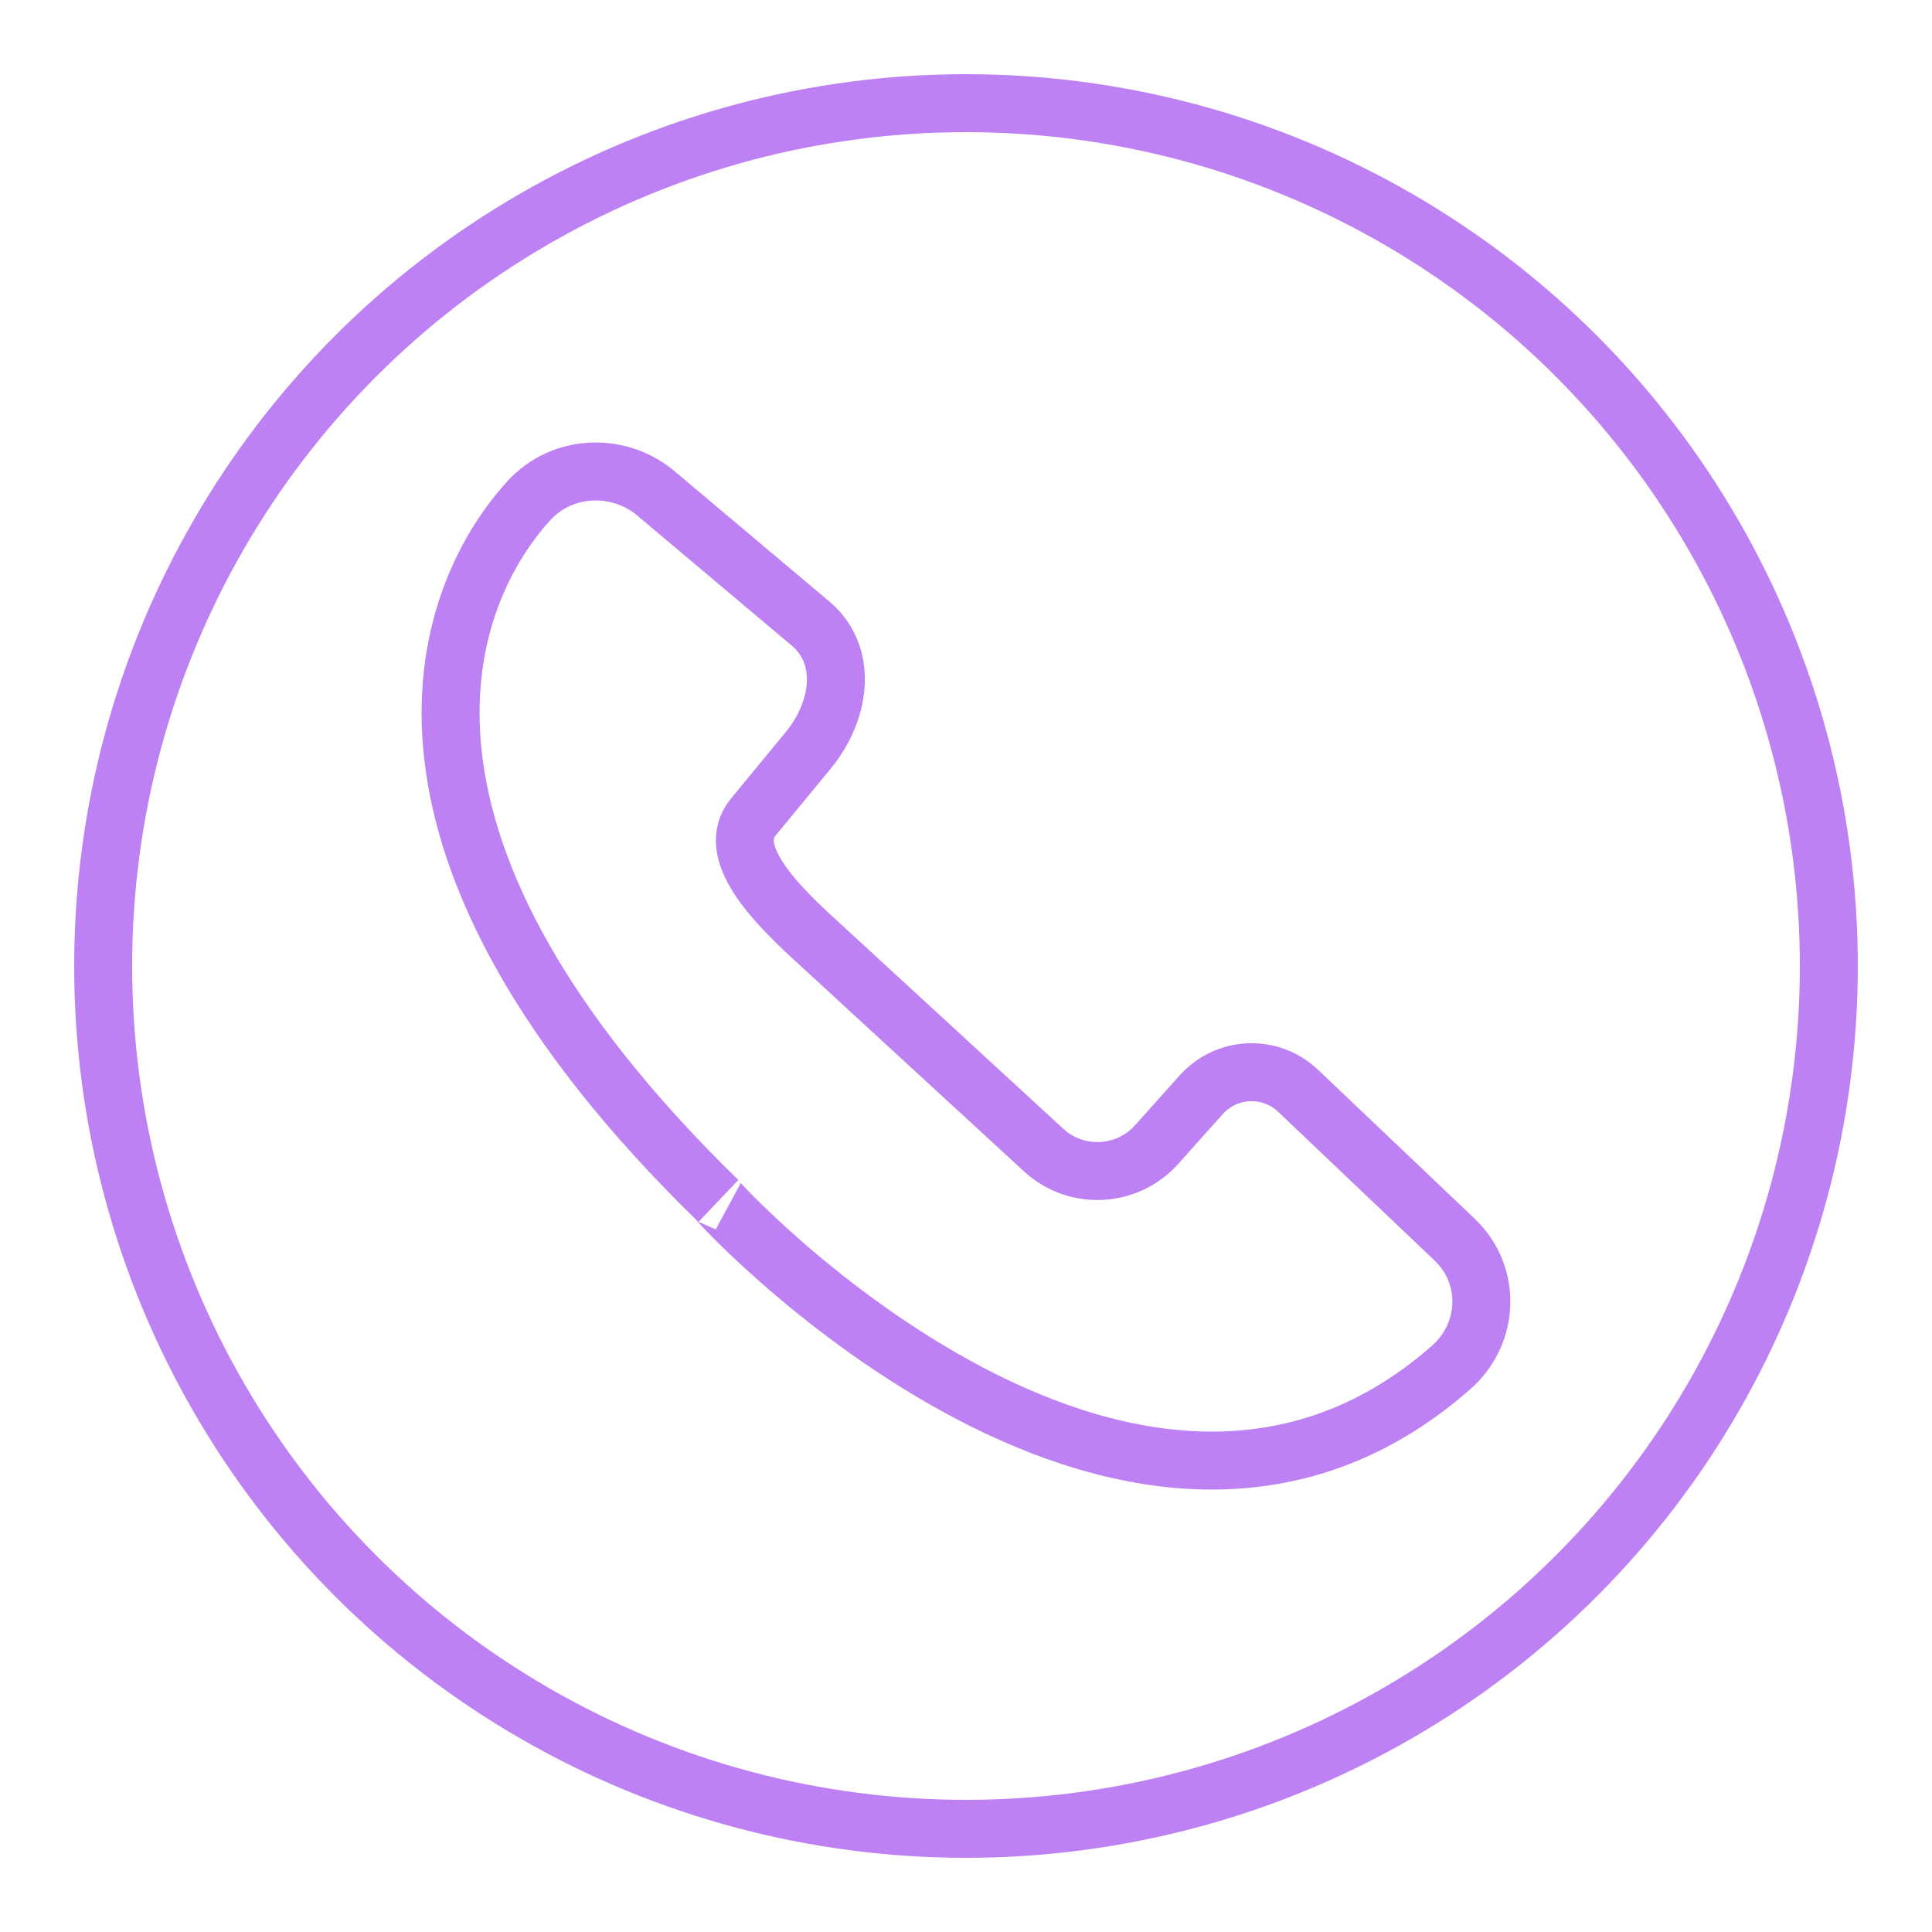 <?xml version="1.0" encoding="utf-8"?>
<!-- Generator: Adobe Illustrator 27.3.1, SVG Export Plug-In . SVG Version: 6.00 Build 0)  -->
<svg version="1.1" id="Camada_1" xmlns="http://www.w3.org/2000/svg" xmlns:xlink="http://www.w3.org/1999/xlink" x="0px" y="0px"
	 viewBox="0 0 100 100" style="enable-background:new 0 0 100 100;" xml:space="preserve">
<style type="text/css">
	.st0{fill:none;stroke:#BD81F3;stroke-width:3;stroke-miterlimit:10;}
</style>
<g>
	<path class="st0" d="M34.06,25.63c-1.95-1.73-4.95-1.63-6.7,0.3c-4.81,5.31-8.86,18.03,9.81,36.22
		c-0.83-0.77,21.04,23.46,37.93,8.64c2.01-1.76,2.12-4.79,0.19-6.63l-8.1-7.7c-1.43-1.36-3.7-1.27-5.02,0.21l-2.3,2.57
		c-1.54,1.72-4.19,1.84-5.87,0.27L41.92,48.4c-1.72-1.61-4.43-4.29-2.93-6.11l2.85-3.46c1.62-1.97,2.09-4.81,0.18-6.5L34.06,25.63z"
		/>
	<circle class="st0" cx="50" cy="50" r="44.66"/>
</g>
</svg>
